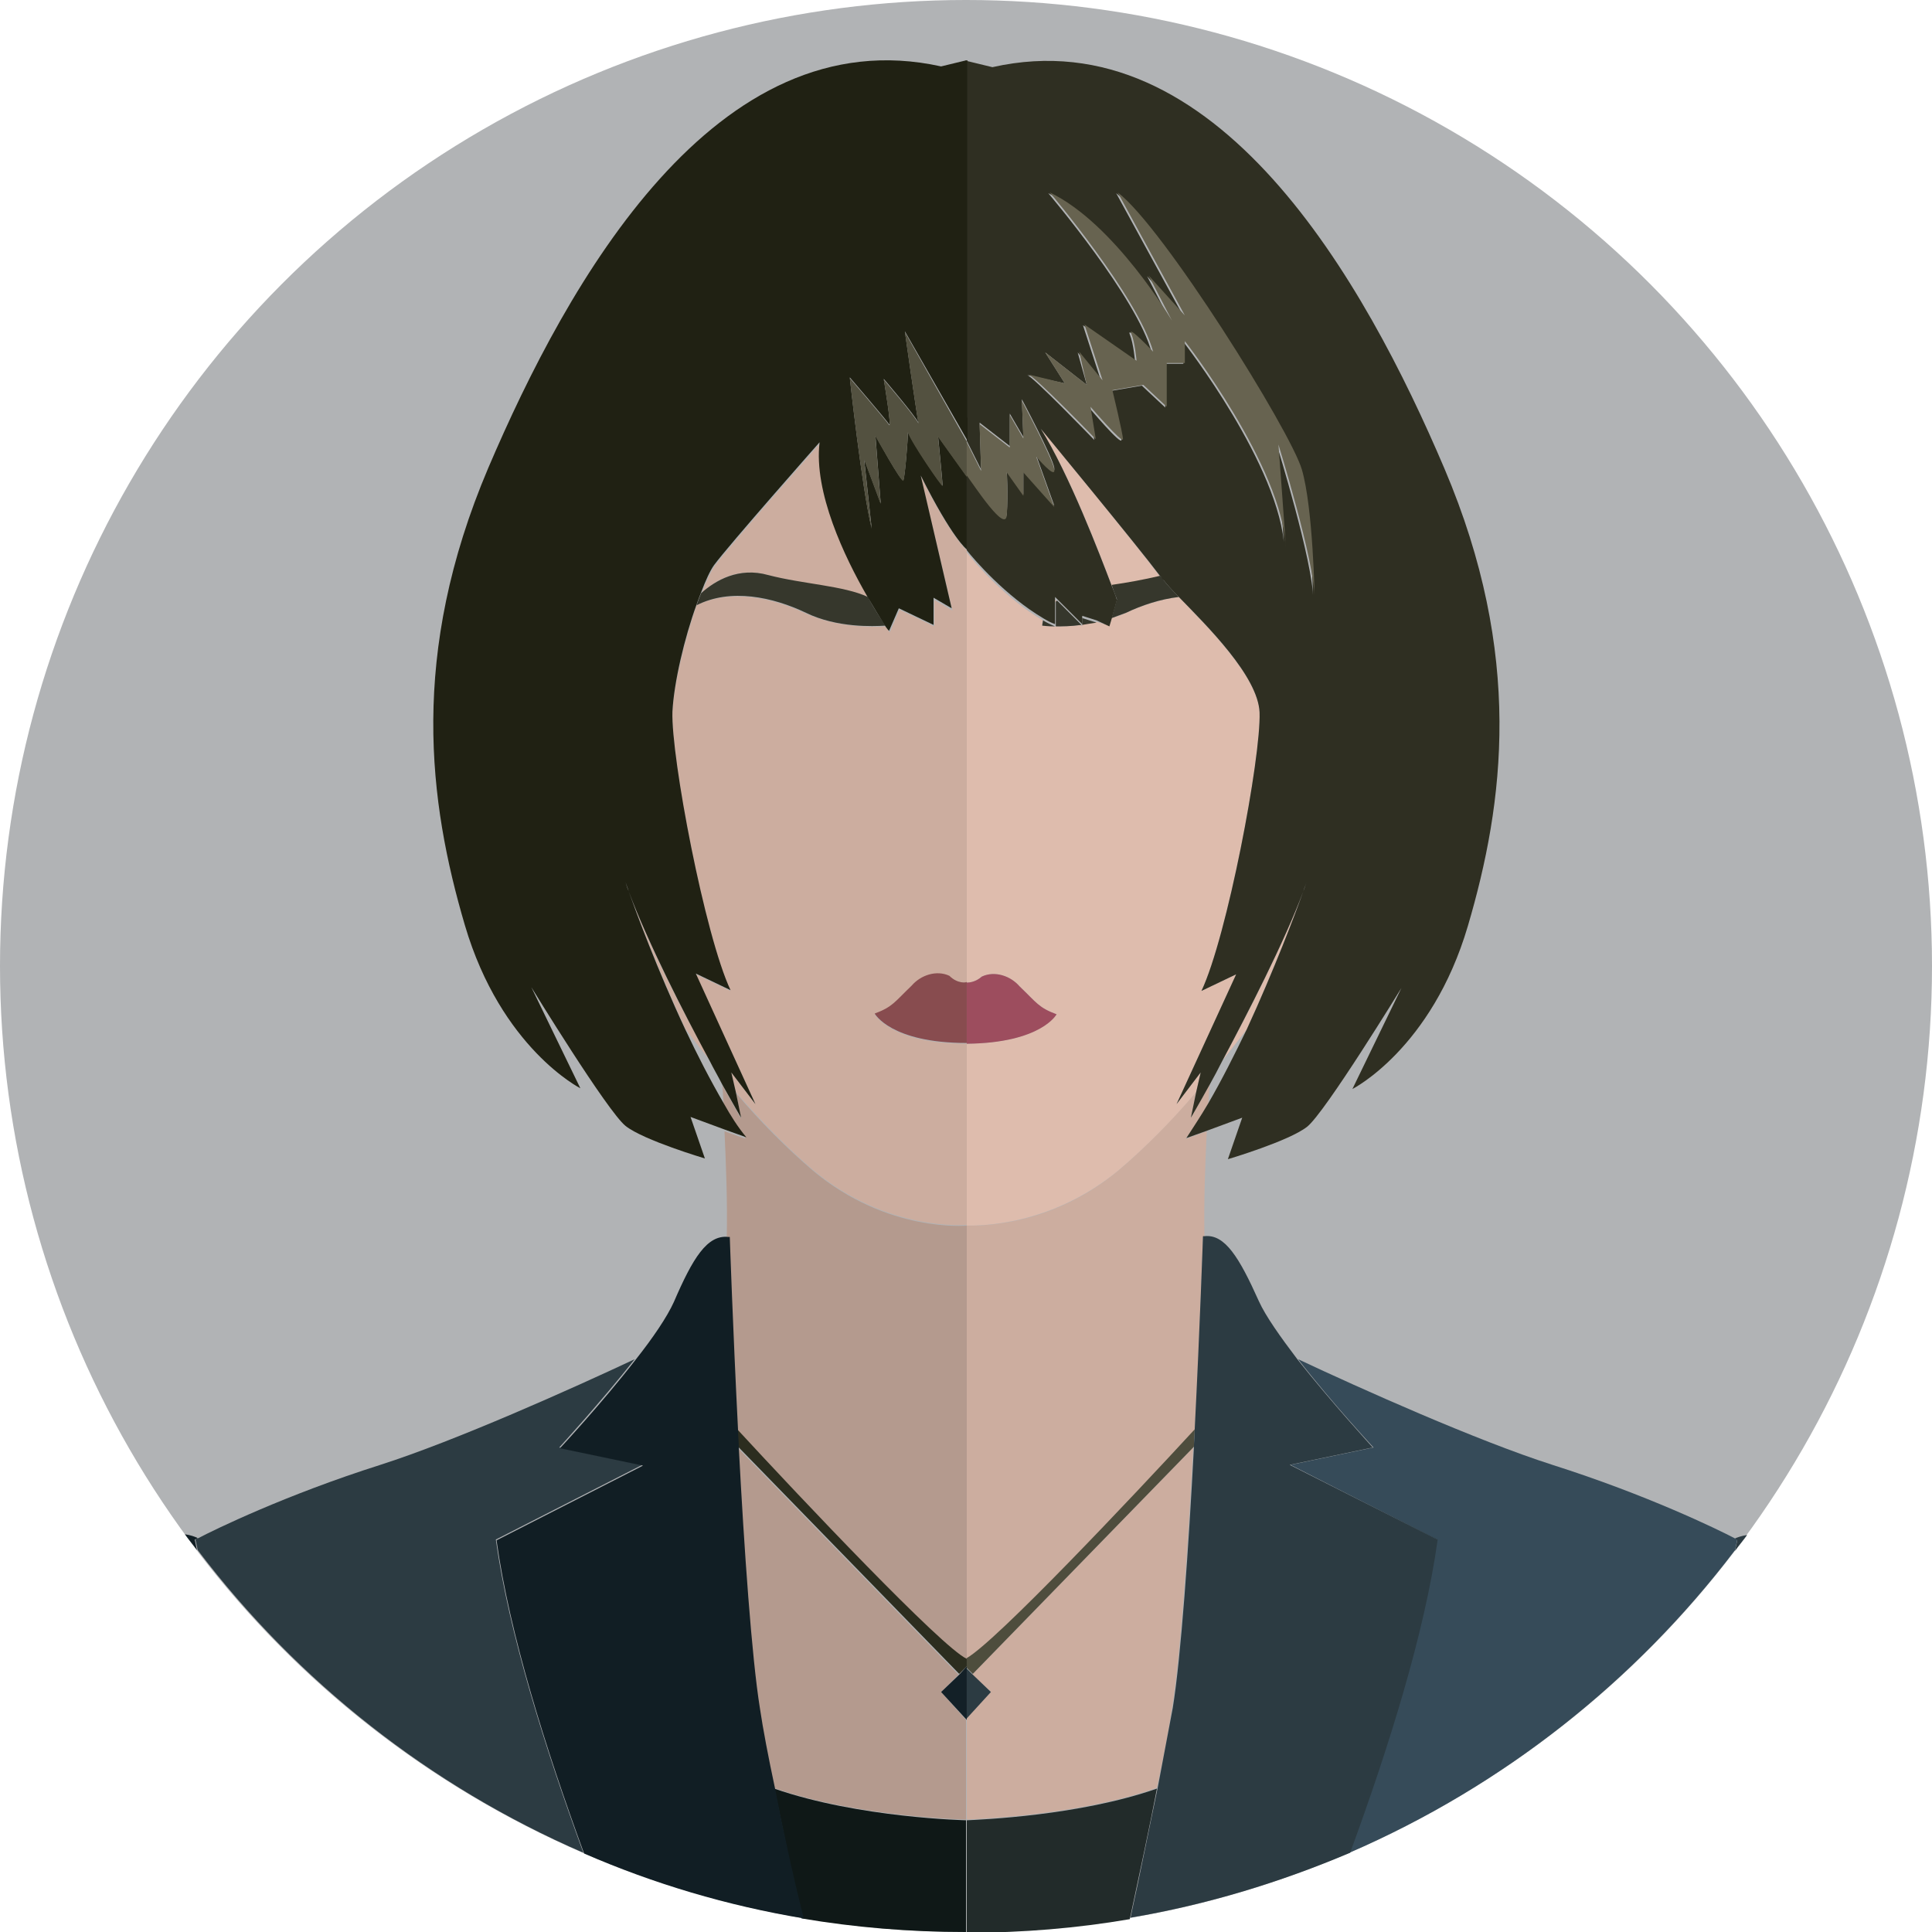 <svg xmlns="http://www.w3.org/2000/svg" width="256" height="256"><circle fill="#B1B3B5" cx="128" cy="128" r="128"/><path fill="#2C3B42" d="M230.2 204.1s-.1.5-.3 1.4c.5-.7 1.1-1.4 1.6-2.1-.7.1-1.3.3-1.7.5.3.1.4.2.4.2z"/><path fill="#CCAD9F" d="M131.3 224.2l-3.2 3.4v13.5c1.9-.1 14.9-.6 25.2-4.2.9-4.2 1.6-7.9 2-10.6 1.1-6.8 2.1-21.2 2.8-34.5l-29.3 30.1 2.5 2.3zm28.8-78c.1-.9.1-1.7.2-2.5-1.5 2.7-2.5 4.4-2.5 4.4l.7-3.4c-3.3 3.8-6.8 7.4-10.2 10.3-9 7.6-18.5 7.4-20.2 7.4v57.4c3.9-2.2 22-21.4 30.2-30.2.7-13.8 1.1-25.7 1.1-25.7h.2c-.1-4.7.1-9.7.3-14l-2.8 1c1.1-1.5 2.1-3.1 3-4.7z"/><path fill="#364B59" d="M229.8 203.8c-2.1-1.1-11.5-5.7-24.1-9.7-10-3.2-25.4-10.1-33.7-14 4.5 5.8 10 11.7 10 11.7l-11 2.3 19.4 9.9c-1.7 12.3-6.5 27.6-11.6 41.5 20.3-8.8 37.9-22.7 51.1-40.1.2-.9.3-1.4.3-1.4s-.1 0-.4-.2z"/><path fill="#DEBCAD" d="M172.7 118.1c-2.6 6.9-7.3 16.1-10.7 22.4 1.1-1.4 2.2-2.8 3.2-4.1 3.6-7.9 6.5-15.5 7.5-18.3zm-32.9-38.7v.4c.1-.1.2-.1.2-.1l-.2-.3zm-1.9-22.6c3.8 6.1 7.8 16.5 9.4 20.8 2.1-.4 4.4-.7 6.4-1.2-3-4.1-15.8-19.6-15.8-19.6z"/><path fill="#DEBCAD" d="M148.3 155c3.4-2.9 7-6.5 10.2-10.3l.6-2.6-3.2 4.2 7.9-17.2-4.6 2.2c3.4-7.2 7.9-30.9 7.7-36.9-.2-4.8-7.1-11.5-10.7-15.3-2.4.3-4.8 1.1-7 2.1-.6.3-1.2.5-1.9.7l-.3 1-1.7-.5c-.6.1-1.3.2-1.9.3v.3l-.2-.2c-1.3.2-2.5.2-3.4.2-1 0-1.7-.1-1.7-.1 0-.3 0-.5.1-.7-5-2.9-9.1-7.7-10.1-9v57c.4 0 1.2-.1 2-.8 1.7-.8 3.8-.1 5 1.3 2.3 2.2 2.5 2.8 4.9 3.7 0 0-2.1 3.8-11.9 3.9v24.1c1.7 0 11.2.1 20.2-7.4z"/><path fill="#9D4D5E" d="M140 134.4c-2.4-.9-2.6-1.5-4.9-3.7-1.2-1.4-3.3-2.1-5-1.3-.8.7-1.6.8-2 .8v8.1c9.9-.1 11.9-3.9 11.9-3.9z"/><path fill="#36372C" d="M143.4 81.9v.9c.6-.1 1.2-.2 1.9-.3l-1.9-.6zm12.8-2.8c-.9-.9-1.6-1.7-2-2.2-.1-.2-.3-.4-.5-.6-2.1.5-4.3.9-6.4 1.2.4 1.2.7 1.9.7 1.9l-.7 2.5c.6-.2 1.3-.5 1.9-.7 2.1-1 4.5-1.8 7-2.1zm-12.9 3.7l-3.2-3.2c-.1 0-.2.1-.2.1V83c.8 0 2 0 3.4-.2zm-3.5.2c-.5-.2-1.1-.5-1.6-.8 0 .2-.1.5-.1.7.1 0 .7.1 1.7.1z"/><path fill="#2F2F22" d="M127.9 8v.1h.1zm.2 47.3v3.1l1.9 3.8-.2-6.2 4 3.1v-4.3l1.8 3.1-.2-5s4.1 7.7 4.3 9.1-2.4-1.7-2.4-1.7l2.4 6.7-4.1-4.6v3.1l-2.2-3.1s.2 3.1 0 5.7c-.2 2.3-4.2-3.7-5.3-5.4v10.2c1 1.3 5.2 6.1 10.1 9 .5.3 1 .6 1.6.8v-3.6l.2.2 3.2 3.2.2.2v-1.1l1.9.6 1.7.8.3-1 .7-2.5s-.2-.7-.7-1.9c-1.6-4.2-5.6-14.7-9.4-20.8 0 0 12.8 15.5 15.8 19.5.2.2.3.5.5.6.4.5 1.1 1.3 2 2.2 3.7 3.8 10.5 10.5 10.7 15.3.2 6-4.3 29.7-7.7 36.9l4.6-2.2-7.9 17.2 3.2-4.2-.6 2.6-.7 3.4s1-1.7 2.5-4.4c.5-.9 1.1-2 1.7-3.2 3.4-6.4 8.1-15.5 10.7-22.4.1-.4.3-.8.4-1.2 0 0-.1.4-.4 1.2-1 2.8-3.9 10.5-7.5 18.3-1.6 3.3-3.3 6.7-5.1 9.8-1 1.7-2 3.2-2.9 4.6l2.8-1 4.6-1.7-1.9 5.5s8.1-2.4 10.5-4.3c2.4-1.9 12.5-18.4 12.5-18.4l-6.5 13.4s10.5-5.3 15.3-21.6c4.8-16.3 7.4-35.9-3.1-60.6-10.5-24.7-30.2-59.9-59.9-53.2l-3.3-.8v47.2zm13-4.5l-2.6-4.1L144 51l-1.2-4.3 3.1 3.8-2.4-7.4 6.9 4.8s-.2-2.4-.7-3.6c-.5-1.2 2.9 2.4 2.9 2.4-1.9-7.2-13.7-21.1-13.7-21.1 8.6 4.1 16.2 17 16.2 17l-3.1-6 4.8 5.3-8.9-16.3c6 4.6 23 31.6 24.4 36.7s1.7 17.1 1.7 17.1c0-4.9-4.8-20.4-4.8-20.4.4 6.4 1 13.8 1 13.8-.5-11-13.4-27.5-13.4-27.5v2.9h-2.4V54l-3.1-2.9-4.1.7s1.4 5.7 1.4 6.5-4.3-4.3-4.3-4.3l.7 4.3s-8.2-8.5-8.9-8.6l5 1.1z"/><path fill="#676350" d="M133.4 68.3c.2-2.6 0-5.7 0-5.7l2.2 3.1v-3.1l4.1 4.6-2.4-6.7s2.6 3.1 2.4 1.7-4.3-9.1-4.3-9.1l.2 5-1.8-3.1v4.3l-4-3.1.2 6.2-1.9-3.8V63c1.1 1.5 5.1 7.6 5.3 5.3zm11.8-10.1l-.7-4.3s4.3 5 4.3 4.3-1.4-6.5-1.4-6.5l4.1-.7 3.1 2.9v-5.8h2.4v-2.9s12.9 16.5 13.4 27.5c0 0-.5-7.3-1-13.8 0 0 4.8 15.5 4.8 20.4 0 0-.2-12-1.7-17.1S154.1 30 148.1 25.5l8.9 16.3-4.8-5.3 3.1 6s-7.6-12.9-16.2-17c0 0 11.7 13.8 13.7 21.1 0 0-3.4-3.6-2.9-2.4.5 1.2.7 3.6.7 3.6l-6.9-4.8 2.4 7.4-3.1-3.8 1 4.4-5.5-4.3 2.6 4.1-4.9-1.2c.8.1 9 8.6 9 8.6z"/><path fill="#4E4D3D" d="M128.1 219.7v1.3l.8.8 29.3-30.1c0-.8.1-1.5.1-2.3-8.2 8.9-26.3 28.1-30.2 30.3z"/><path fill="#222B2A" d="M153.3 237c-10.3 3.6-23.3 4.1-25.2 4.2v14.9c7.4 0 14.6-.6 21.6-1.8 1.3-6.1 2.6-12.1 3.6-17.3z"/><path fill="#2C3B42" d="M170.9 194.1l11-2.3s-5.5-6-10-11.7c-2.2-2.9-4.2-5.7-5.1-7.7-2.6-5.8-4.5-8.9-7.2-8.6h-.2s-.4 11.9-1.1 25.7c0 .8-.1 1.5-.1 2.3-.7 13.3-1.7 27.7-2.8 34.5-.5 2.7-1.2 6.4-2 10.6-1.1 5.2-2.3 11.3-3.6 17.2 10.1-1.7 19.9-4.7 29.1-8.6 5.1-13.9 9.9-29.2 11.6-41.5l-19.6-9.9zM128.1 223v4.7l3.2-3.5-2.4-2.3-.8-.8z"/><path fill="#111E24" d="M26.2 203.8c-.4-.2-1-.4-1.7-.5.5.7 1.1 1.4 1.6 2.1-.2-.9-.3-1.4-.3-1.4s.1 0 .4-.2z"/><path fill="#B49A8E" d="M97.7 189.5c8.4 9 27.1 28.9 30.4 30.4v-57.5s-10.5 1-20.4-7.3c-3.4-2.9-7-6.5-10.2-10.3l.7 3.4s-1-1.7-2.5-4.4c.1.8.1 1.6.2 2.5 1 1.7 2 3.2 2.9 4.6l-2.8-1c.2 4.3.4 9.4.3 14h.2c.1-.1.5 11.9 1.2 25.6zm27 34.7l2.3-2.3-29.3-30.1c.7 13.3 1.7 27.7 2.8 34.5.5 2.7 1.2 6.4 2 10.6 11.1 3.9 25.5 4.2 25.5 4.2v-13.2l-3.3-3.7z"/><path fill="#2C3B42" d="M85.1 194.1l-11-2.3s5.5-6 10-11.7c-8.3 3.9-23.7 10.8-33.7 14-12.6 4-22 8.6-24.1 9.7-.3.1-.4.2-.4.2s.1.5.3 1.4c13.2 17.4 30.8 31.3 51.1 40.1-5.1-13.9-9.9-29.2-11.6-41.5l19.4-9.9z"/><path fill="#CCAD9F" d="M101.8 76.2c4.5 1.2 9.9 1.5 13.2 2.9-3-5.2-7.1-13.9-6.3-20.4 0 0-12.1 13.7-14 16.3-.5.7-1.1 2-1.7 3.6 1.8-1.8 4.9-3.5 8.8-2.4zM83.3 118c0 .1 0 .1 0 0 1 2.9 3.9 10.5 7.5 18.3 1 1.3 2 2.7 3.2 4.1-3.5-6.3-8.2-15.4-10.7-22.4z"/><path fill="#CCAD9F" d="M128.1 138.3c-10.1 0-12.2-3.9-12.2-3.9 2.4-.9 2.6-1.5 4.9-3.7 1.2-1.4 3.3-2.1 5-1.3 1.1 1 2.3.8 2.3.8V72.9s-1.9-1.4-6.1-9.8l4.2 17.8-2.4-1.4V83l-4.6-2.2-1.3 3s-.2-.3-.6-.8c-1.6.1-6.3.2-10.5-1.7-4.4-2.1-10-3.3-14.5-1.1-1.5 4.4-3 10.3-3.2 14.2-.2 6 4.3 29.7 7.7 36.9l-4.6-2.2 7.9 17.2-3.2-4.2.6 2.6c3.3 3.8 6.8 7.4 10.2 10.3 9.9 8.3 20.4 7.3 20.4 7.3v-24z"/><path fill="#884C4F" d="M125.8 129.3c-1.7-.8-3.8-.1-5 1.3-2.3 2.2-2.5 2.8-4.9 3.7 0 0 2.1 3.9 12.2 3.9v-8.1c0 .1-1.2.3-2.3-.8z"/><path fill="#36372C" d="M106.8 81.2c4.1 2 8.9 1.8 10.5 1.7-.5-.8-1.4-2.1-2.3-3.8-3.2-1.5-8.6-1.7-13.2-2.9-3.9-1.1-7 .7-8.9 2.4-.2.5-.4 1-.6 1.6 4.5-2.3 10.1-1.1 14.5 1z"/><path fill="#202113" d="M95.9 146.2c-1.8-3.1-3.5-6.4-5.1-9.8-3.7-7.9-6.5-15.5-7.5-18.3-.3-.7-.4-1.2-.4-1.2.1.4.3.8.4 1.2 2.6 6.9 7.3 16.1 10.7 22.4.6 1.2 1.2 2.2 1.7 3.2 1.5 2.7 2.5 4.4 2.5 4.4l-.7-3.4-.6-2.6 3.2 4.2-7.9-17.3 4.6 2.2c-3.4-7.2-7.9-30.9-7.7-36.9.2-3.9 1.6-9.8 3.2-14.2.2-.6.4-1.1.6-1.6.6-1.6 1.2-2.9 1.7-3.6 1.9-2.6 14-16.3 14-16.3-.8 6.6 3.3 15.2 6.3 20.4 1 1.7 1.8 3 2.3 3.8.3.5.6.8.6.8l1.3-3 4.6 2.2v-3.6l2.4 1.4L122 63c4.2 8.4 6.1 9.8 6.1 9.8v-9.7l-3.8-5.3s.6 6.1.6 6.5c0 .3-4.1-5.7-4.6-7.1 0 1.2-.4 6-.6 6.4-.2.5-3.7-5.9-3.7-5.9l.7 9-2.2-5.9 1 9.2c-1.3-5.3-2.9-20-2.9-20s4.8 5.6 5.2 6.2c.4.6-.7-6-.7-6s4.1 4.8 4.6 5.8c-.3-1.5-1.8-12.1-1.8-12.1l8.3 14.5V8h-.2l-3.3.8C94.8 2.2 75.2 37.4 64.7 62c-10.5 24.7-7.9 44.3-3.1 60.6 4.8 16.3 15.3 21.6 15.3 21.6l-6.5-13.4s10.1 16.5 12.5 18.4c2.4 1.9 10.5 4.3 10.5 4.3l-1.9-5.5 4.6 1.7 2.8 1c-1.1-1.3-2.1-2.9-3-4.5z"/><path fill="#2C2D1F" d="M128.1 220.8v-1c-3.3-1.5-22.1-21.4-30.4-30.4 0 .8.1 1.5.1 2.3l29.3 30.1 1-1z"/><path fill="#0F1817" d="M128.1 241.2s-14.3-.3-25.5-4.2c1.1 5.2 2.3 11.3 3.6 17.2 7.1 1.2 14.3 1.8 21.7 1.8h.1v-14.8z"/><path fill="#111E24" d="M102.7 237c-.9-4.2-1.6-7.9-2-10.6-1.1-6.8-2.1-21.2-2.8-34.5 0-.8-.1-1.5-.1-2.3-.7-13.8-1.1-25.7-1.1-25.7h-.2c-2.8-.3-4.7 2.8-7.2 8.6-.9 2-2.8 4.8-5.1 7.7-4.5 5.8-10 11.7-10 11.7l11 2.3-19.4 9.9c1.7 12.3 6.5 27.6 11.6 41.5 9.2 4 18.9 6.9 29.1 8.6-1.5-6-2.8-12-3.8-17.2z"/><path fill="#132027" d="M127.1 221.9l-2.4 2.3 3.4 3.7v-7.1z"/><path fill="#535140" d="M128.1 58.5L119.9 44s1.5 10.6 1.8 12.1c-.5-1-4.6-5.8-4.6-5.8s1.1 6.6.7 6c-.4-.6-5.2-6.2-5.2-6.2s1.6 14.7 2.9 20l-1-9.2 2.2 5.9-.7-9s3.5 6.3 3.7 5.9c.2-.4.6-5.2.6-6.4.4 1.3 4.6 7.4 4.6 7.1 0-.4-.6-6.5-.6-6.5l3.8 5.3v-4.7z"/></svg>